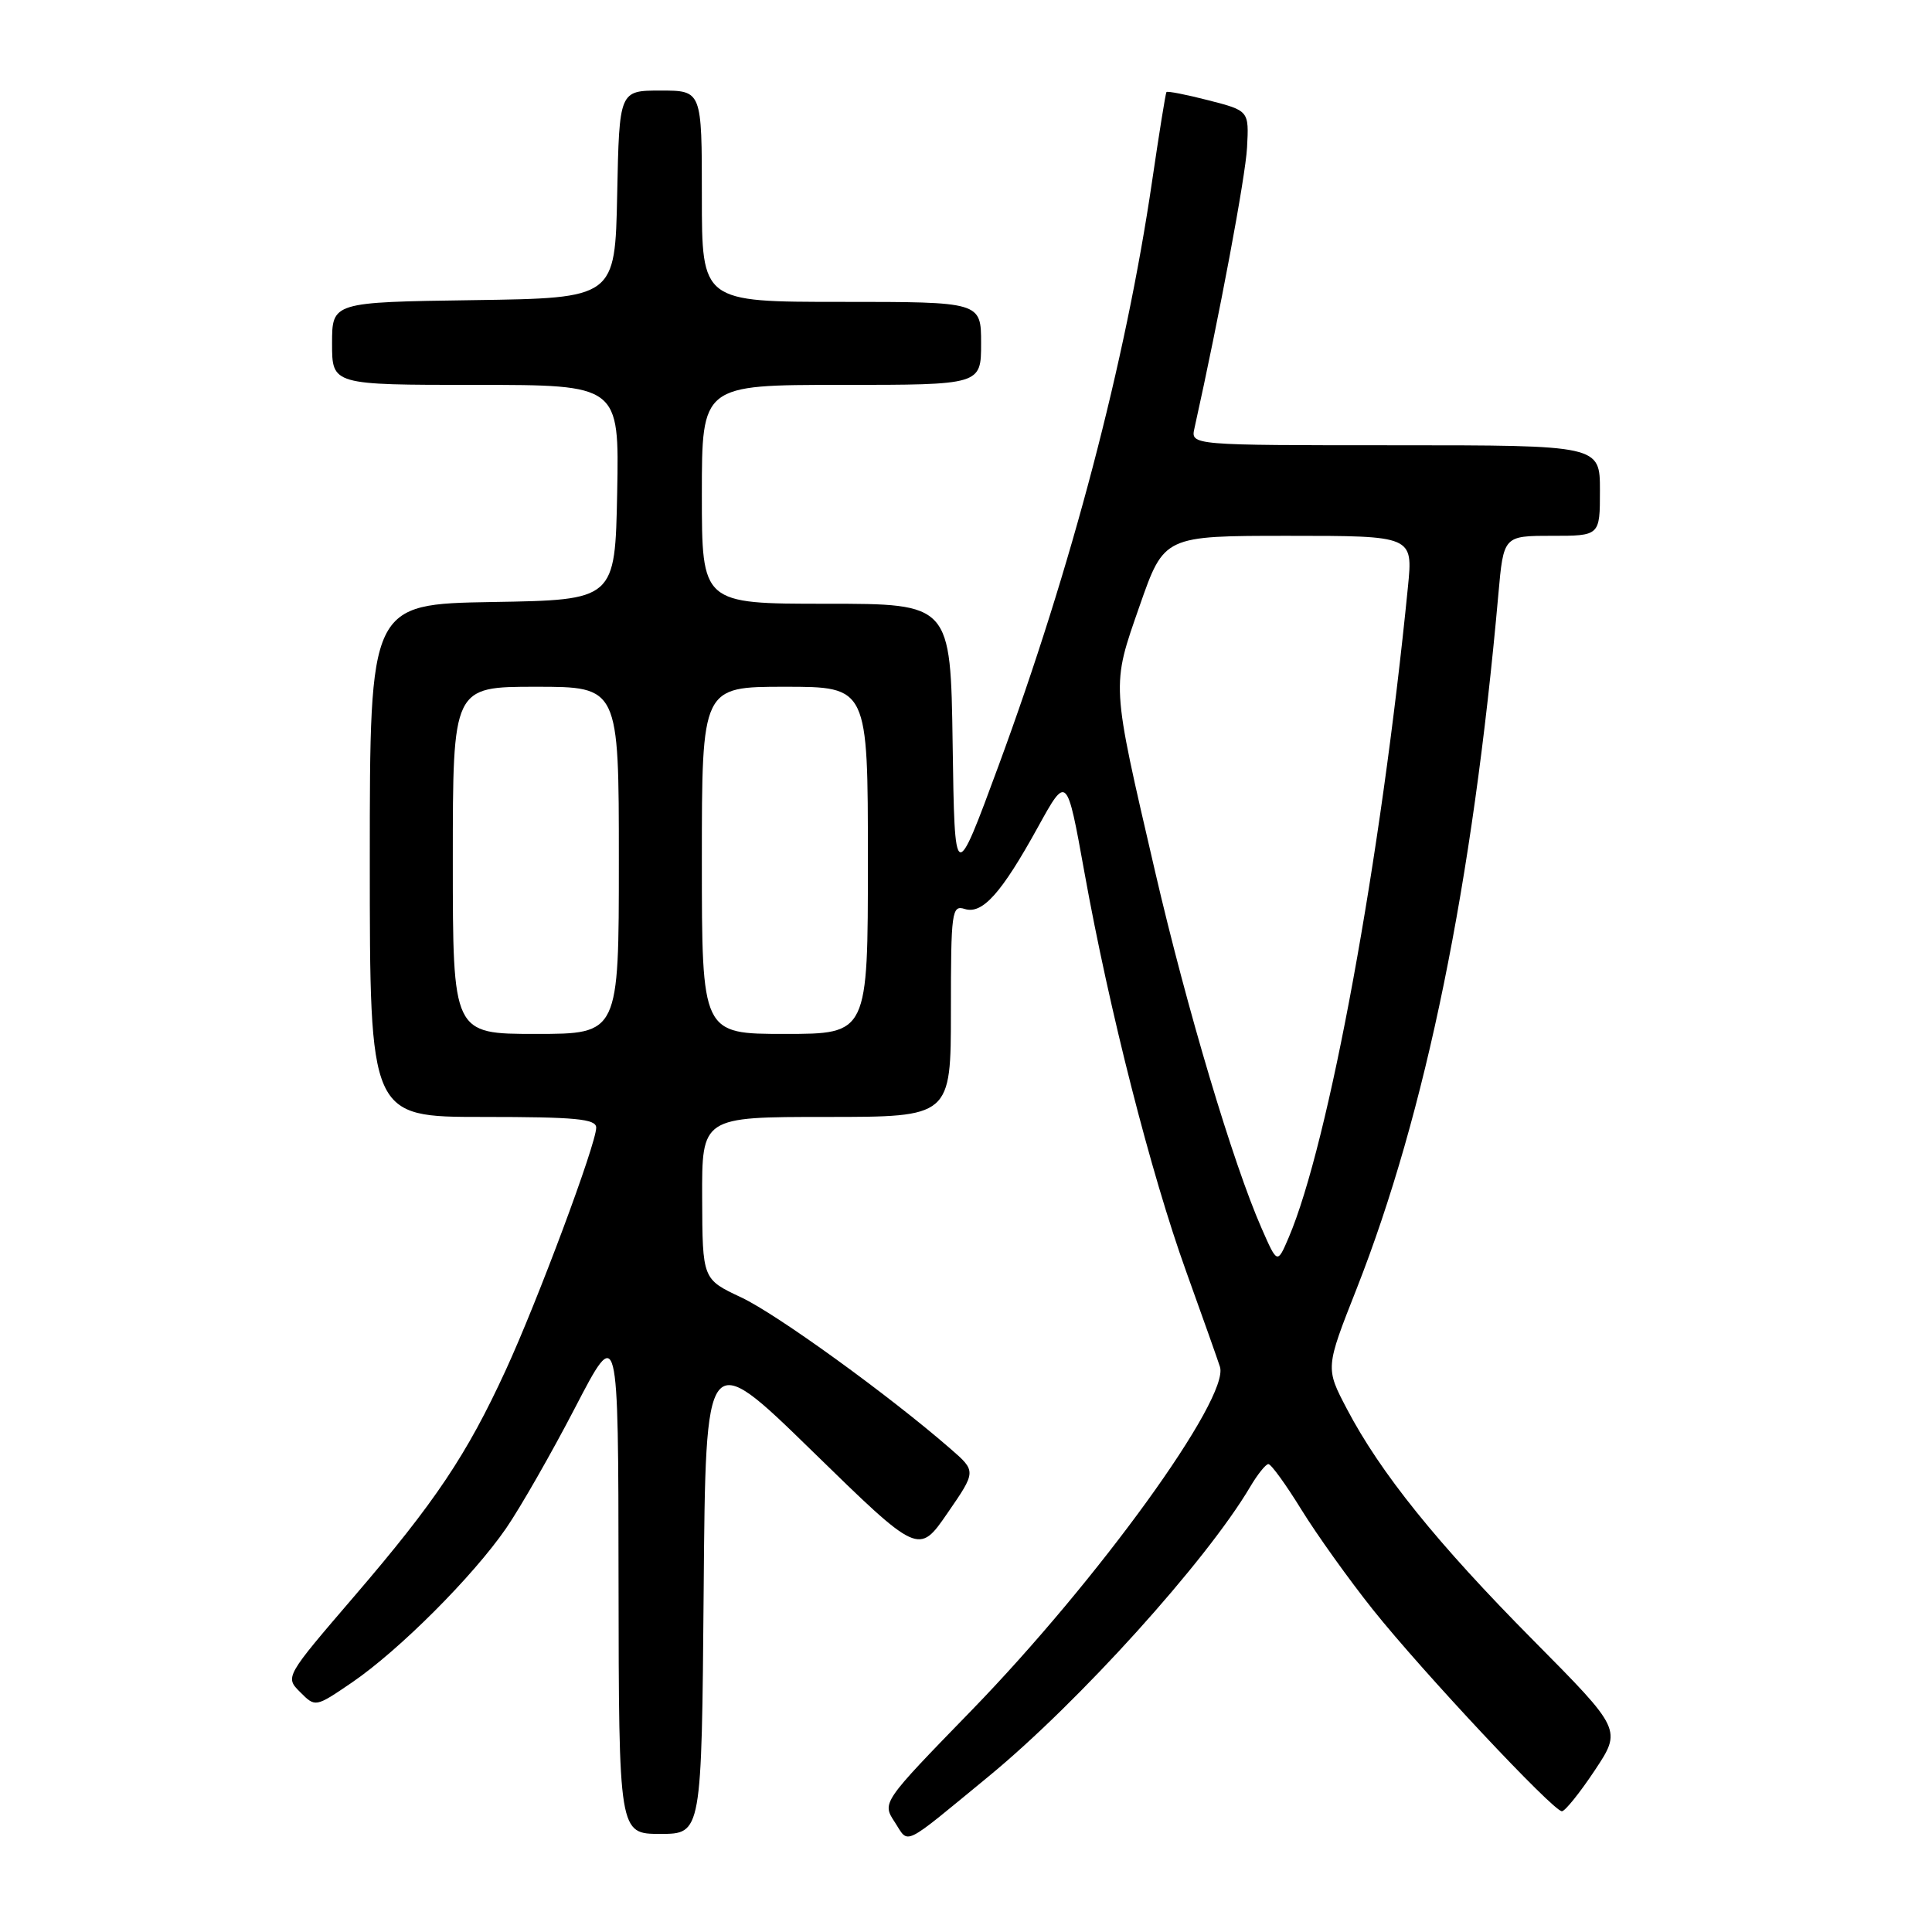 <?xml version="1.0" encoding="UTF-8" standalone="no"?>
<!DOCTYPE svg PUBLIC "-//W3C//DTD SVG 1.1//EN" "http://www.w3.org/Graphics/SVG/1.1/DTD/svg11.dtd" >
<svg xmlns="http://www.w3.org/2000/svg" xmlns:xlink="http://www.w3.org/1999/xlink" version="1.1" viewBox="0 0 256 256">
 <g >
 <path fill="currentColor"
d=" M 131.00 235.38 C 142.95 225.55 159.83 206.87 165.65 197.02 C 166.63 195.36 167.72 194.00 168.07 194.00 C 168.43 194.00 170.40 196.72 172.45 200.05 C 174.51 203.38 178.77 209.34 181.93 213.30 C 188.49 221.52 205.81 240.00 206.96 240.00 C 207.37 240.00 209.33 237.57 211.31 234.59 C 214.90 229.19 214.90 229.19 203.16 217.34 C 190.43 204.50 182.90 195.15 178.46 186.67 C 175.62 181.26 175.62 181.26 179.76 170.77 C 188.93 147.44 195.13 117.12 198.54 78.75 C 199.23 71.00 199.23 71.00 205.62 71.00 C 212.00 71.00 212.00 71.00 212.00 65.00 C 212.00 59.00 212.00 59.00 184.88 59.00 C 157.77 59.00 157.77 59.00 158.27 56.75 C 161.59 41.80 165.03 23.44 165.24 19.55 C 165.50 14.67 165.50 14.67 160.13 13.29 C 157.18 12.53 154.67 12.04 154.56 12.20 C 154.44 12.37 153.59 17.68 152.66 24.00 C 149.15 47.93 141.99 75.19 132.34 101.39 C 126.50 117.22 126.50 117.22 126.23 98.61 C 125.96 80.00 125.96 80.00 109.48 80.00 C 93.00 80.00 93.00 80.00 93.00 65.50 C 93.00 51.00 93.00 51.00 111.50 51.00 C 130.00 51.00 130.00 51.00 130.00 45.50 C 130.00 40.00 130.00 40.00 111.50 40.00 C 93.00 40.00 93.00 40.00 93.00 26.00 C 93.00 12.00 93.00 12.00 87.53 12.00 C 82.06 12.00 82.06 12.00 81.78 25.75 C 81.50 39.50 81.50 39.50 62.75 39.77 C 44.00 40.04 44.00 40.04 44.00 45.52 C 44.00 51.00 44.00 51.00 63.03 51.00 C 82.05 51.00 82.05 51.00 81.78 65.25 C 81.50 79.50 81.50 79.50 65.25 79.77 C 49.00 80.05 49.00 80.05 49.00 114.02 C 49.00 148.00 49.00 148.00 64.00 148.00 C 76.30 148.00 79.00 148.26 79.00 149.42 C 79.00 151.57 71.23 172.40 67.01 181.56 C 61.87 192.75 57.65 199.04 46.98 211.47 C 37.76 222.21 37.76 222.21 39.78 224.22 C 41.79 226.24 41.79 226.24 46.65 222.93 C 52.88 218.67 62.65 208.90 67.06 202.51 C 68.95 199.76 73.07 192.56 76.21 186.51 C 81.93 175.50 81.93 175.50 81.96 209.25 C 82.00 243.00 82.00 243.00 87.49 243.00 C 92.97 243.00 92.97 243.00 93.24 210.75 C 93.50 178.50 93.50 178.50 107.62 192.27 C 121.73 206.04 121.73 206.04 125.55 200.49 C 129.37 194.95 129.37 194.95 125.93 191.96 C 117.77 184.86 102.93 174.12 98.21 171.91 C 93.08 169.50 93.08 169.50 93.04 158.75 C 93.00 148.00 93.00 148.00 109.50 148.00 C 126.00 148.00 126.00 148.00 126.00 133.93 C 126.00 120.79 126.12 119.90 127.82 120.44 C 130.17 121.19 132.69 118.38 137.54 109.58 C 141.36 102.66 141.36 102.66 143.69 115.58 C 146.98 133.86 152.51 155.53 157.16 168.44 C 159.35 174.53 161.37 180.22 161.65 181.11 C 162.96 185.24 145.51 209.37 128.69 226.68 C 116.86 238.85 116.86 238.85 118.56 241.44 C 120.49 244.40 119.37 244.94 131.00 235.38 Z  M 167.17 162.76 C 163.39 154.18 157.26 133.63 153.05 115.46 C 147.20 90.24 147.25 91.05 151.02 80.24 C 154.25 71.00 154.25 71.00 170.74 71.00 C 187.23 71.00 187.23 71.00 186.56 77.75 C 182.98 113.90 176.07 151.57 170.75 164.00 C 169.25 167.50 169.25 167.50 167.17 162.76 Z  M 60.00 114.00 C 60.00 91.00 60.00 91.00 71.00 91.00 C 82.00 91.00 82.00 91.00 82.00 114.00 C 82.00 137.00 82.00 137.00 71.00 137.00 C 60.00 137.00 60.00 137.00 60.00 114.00 Z  M 93.00 114.00 C 93.00 91.00 93.00 91.00 104.00 91.00 C 115.00 91.00 115.00 91.00 115.00 114.00 C 115.00 137.00 115.00 137.00 104.00 137.00 C 93.00 137.00 93.00 137.00 93.00 114.00 Z "/>
</g>
</svg>